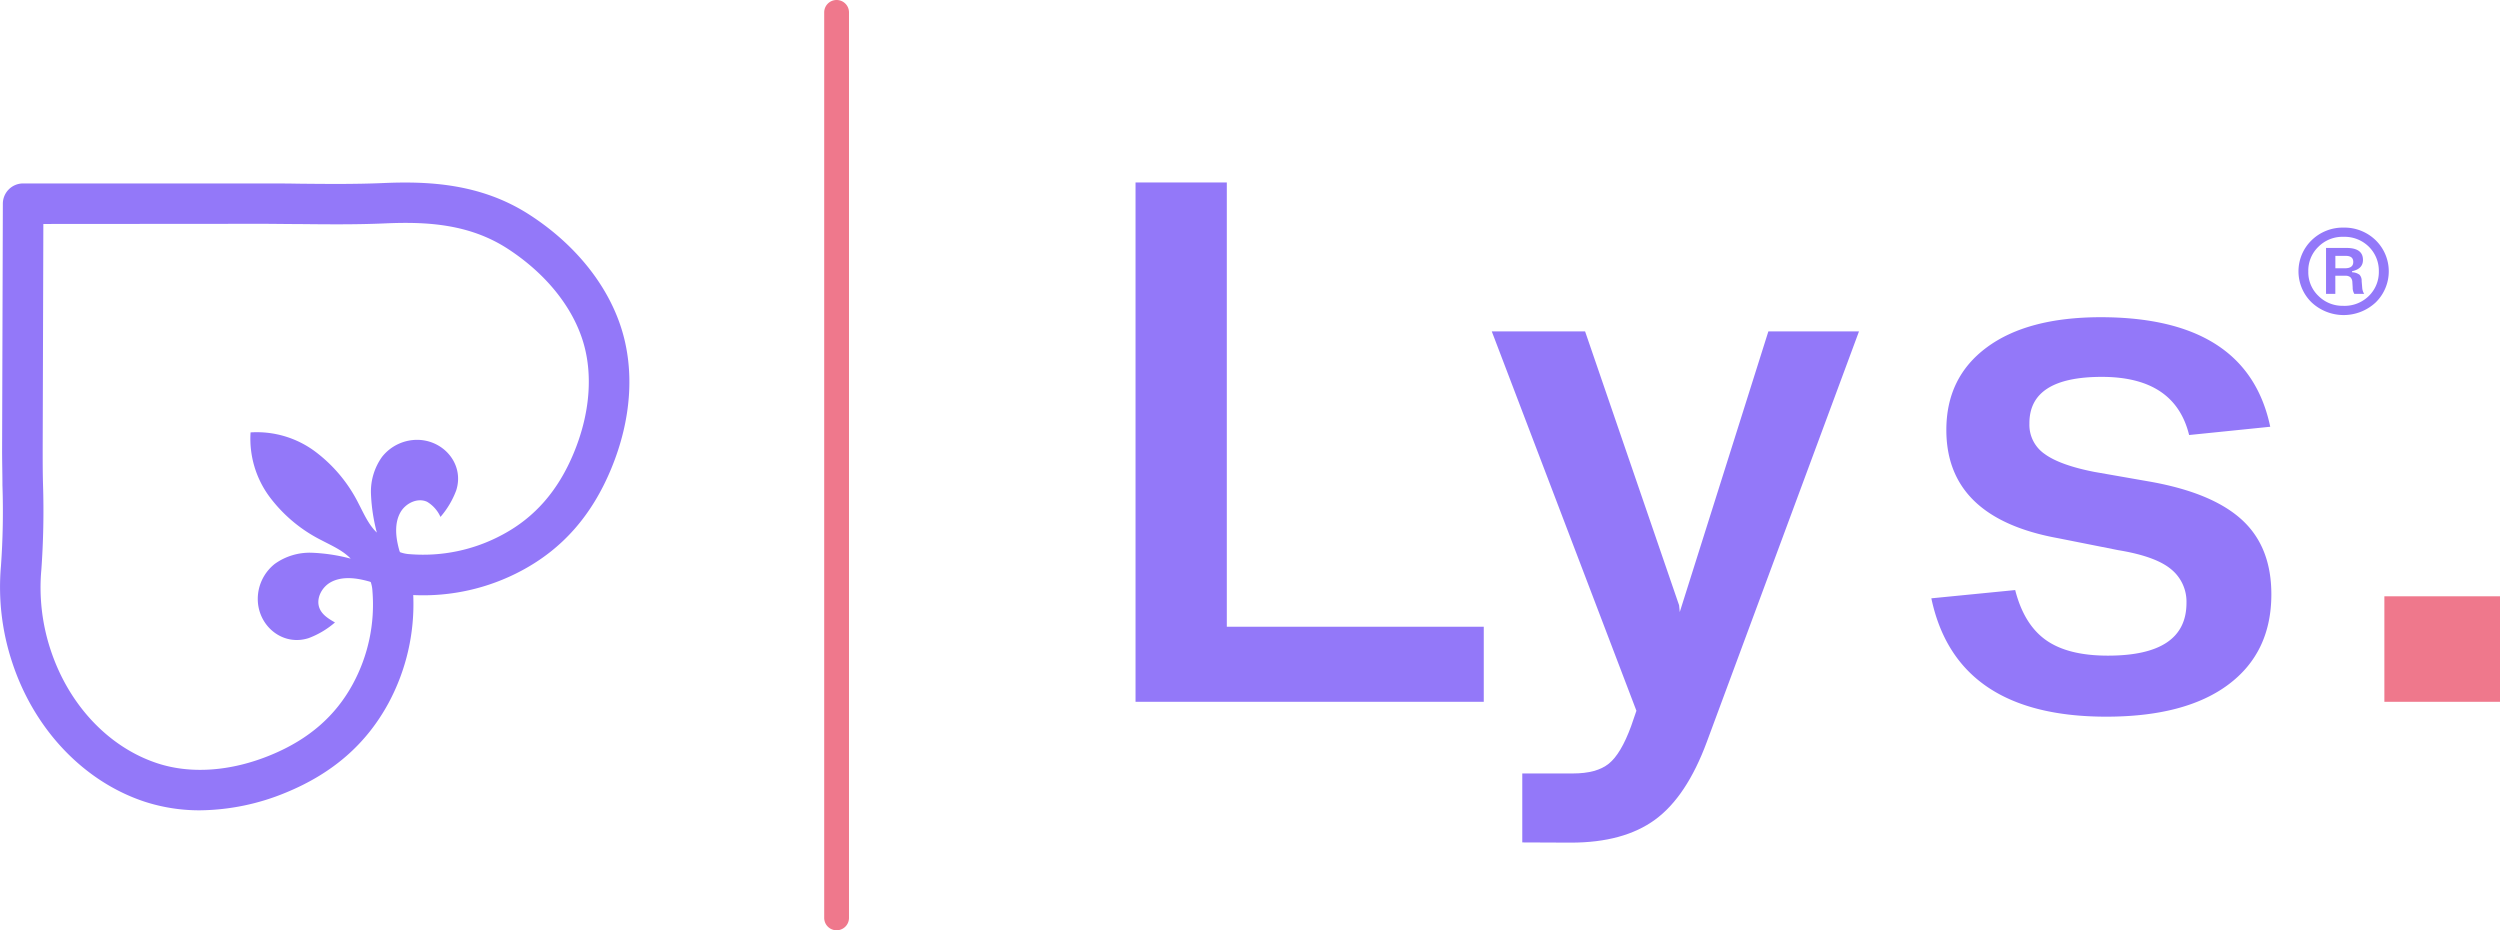 <svg xmlns="http://www.w3.org/2000/svg" viewBox="0 0 604.98 225.13"><defs><style>.cls-1{fill:#9378f9;}.cls-2{fill:#ef788c;}</style></defs><g id="Layer_2" data-name="Layer 2"><g id="Layer_1-2" data-name="Layer 1"><path class="cls-1" d="M110.38,118.73a21.13,21.13,0,0,1-3.79,6.36,8.09,8.09,0,0,0-3.22-3.65c-2.32-1.09-5.24.34-6.49,2.58s-1.18,5-.66,7.49A23.75,23.75,0,0,0,98,136.83a7.48,7.48,0,0,1,.91,2.64c0,.91-2.56,3.51-3.46,3.46a7.33,7.33,0,0,1-2.65-.91,23.64,23.64,0,0,0-5.31-1.76c-2.51-.52-5.26-.6-7.5.66s-3.67,4.16-2.58,6.48c.7,1.5,2.22,2.41,3.65,3.23a20.93,20.93,0,0,1-6.35,3.78c-6.13,2-12-2.67-12.32-8.95a10.83,10.83,0,0,1,4.1-9,14.5,14.5,0,0,1,9-2.7,42.76,42.76,0,0,1,9.38,1.43c-1.93-2-4.58-3.15-7.06-4.45a35.66,35.66,0,0,1-12.63-10.58,23.61,23.61,0,0,1-4.55-15.42v-.11h.11a23.67,23.67,0,0,1,15.42,4.56,35.6,35.6,0,0,1,10.59,12.63c1.3,2.48,2.42,5.13,4.44,7.06a43.53,43.53,0,0,1-1.42-9.39,14.42,14.42,0,0,1,2.69-8.94,10.84,10.84,0,0,1,9-4.1C107.71,106.78,112.4,112.61,110.38,118.73Z"/><path class="cls-1" d="M48.38,196.09A42.9,42.9,0,0,1,35,194c-14.68-4.85-26.65-17.4-32-33.57A57.89,57.89,0,0,1,.23,137,186,186,0,0,0,.59,117.4c0-2.91-.09-5.82-.08-8.72l.18-59.4A4.91,4.91,0,0,1,5.6,44.39l57.44,0c3.05,0,6.1,0,9.14.06,6.76.07,13.74.14,20.5-.15,11-.48,23.78.07,35.58,7.75,10.79,7,18.6,16.65,22,27.09s2.53,22.49-2.35,34.28c-4.68,11.31-11.78,19.38-21.69,24.67A50.47,50.47,0,0,1,100,144a50.5,50.5,0,0,1-6,26.17c-5.37,9.88-13.46,16.95-24.77,21.61A55.65,55.65,0,0,1,48.38,196.09ZM10.49,54.2l-.16,54.51c0,2.84,0,5.69.08,8.54a200.28,200.28,0,0,1-.4,20.58,48,48,0,0,0,2.27,19.53c4.39,13.24,14,23.46,25.78,27.34,8.06,2.66,17.82,2,27.49-2,9.12-3.76,15.62-9.39,19.85-17.2a40.29,40.29,0,0,0,4.73-22.44,8,8,0,0,0-.45-2.31,5.61,5.61,0,0,0-.71-.92,4.91,4.91,0,0,1,6.93-6.93,7.59,7.59,0,0,0,.88.71,7.85,7.85,0,0,0,2.33.49,40.32,40.32,0,0,0,22.48-4.71c7.83-4.18,13.47-10.64,17.25-19.76h0c4-9.63,4.73-19.4,2.09-27.49-2.71-8.32-9.11-16.1-18-21.9-9.45-6.16-19.91-6.61-29.79-6.18-7,.31-14.14.23-21,.16-3,0-6-.06-9-.06Z"/><path class="cls-2" d="M202.45,225.12a3,3,0,0,1-3-3V3a3,3,0,0,1,6,0V222.12A3,3,0,0,1,202.45,225.12Z"/><path class="cls-1" d="M296.88,151.66h62.18v18.17H274.79V44.15h22.09Z"/><path class="cls-1" d="M368.38,203.86V187.17h12.27q5.73,0,8.67-2.37t5.4-9.08L396,172l-35-91.8h22.58l22.75,66.28.16,1.63,21.44-67.91h21.93l-36.82,99.33q-4.91,13.26-12.52,18.82t-20.37,5.56"/><path class="cls-1" d="M467.37,144.79l20.29-2q2.13,8.34,7.45,12.11t15,3.76q19,0,19-12.76a10.11,10.11,0,0,0-3.77-8.19q-3.75-3.1-12.76-4.58L498,130.23q-27-4.92-27-26.19,0-12.75,9.82-20t27.49-7.28q35.51,0,41.07,26.51l-19.63,2q-3.45-14.07-21.11-14.07T491.1,102.57a8.54,8.54,0,0,0,3.68,7.28q3.68,2.7,12,4.34l13.08,2.29q15.23,2.63,22.51,9.17t7.28,18.16q0,14.07-10.39,21.84t-29.54,7.78Q473.42,173.43,467.37,144.79Z"/><path class="cls-2" d="M577,169.83V144.3h28v25.53Z"/><path class="cls-1" d="M567.12,55.08a10.83,10.83,0,0,1,7.8,3.08,10.52,10.52,0,0,1,0,15,11.35,11.35,0,0,1-15.55,0,10.49,10.49,0,0,1,0-15A10.78,10.78,0,0,1,567.12,55.08Zm0,18.93a8.35,8.35,0,0,0,6.11-2.38,8.08,8.08,0,0,0,2.43-5.94,8.18,8.18,0,0,0-2.43-6,8.35,8.35,0,0,0-6.11-2.38,8.21,8.21,0,0,0-6.06,2.38,8,8,0,0,0-2.47,6,7.91,7.91,0,0,0,2.47,5.94A8.21,8.21,0,0,0,567.12,74Zm4.51-4.46a3.23,3.23,0,0,0,.48,1.56h-2.39a2.94,2.94,0,0,1-.39-1.56l-.08-1.3a1.77,1.77,0,0,0-.48-1.17,1.88,1.88,0,0,0-1.26-.35h-2.38v4.38h-2.25V60h4.94q4,0,4,2.9,0,2.17-2.64,2.73v.26a3.18,3.18,0,0,1,1.8.59A2.07,2.07,0,0,1,571.5,68Zm-4.16-4.63c1.33,0,2-.51,2-1.52s-.6-1.48-1.82-1.48h-2.51v3Z"/></g></g></svg>